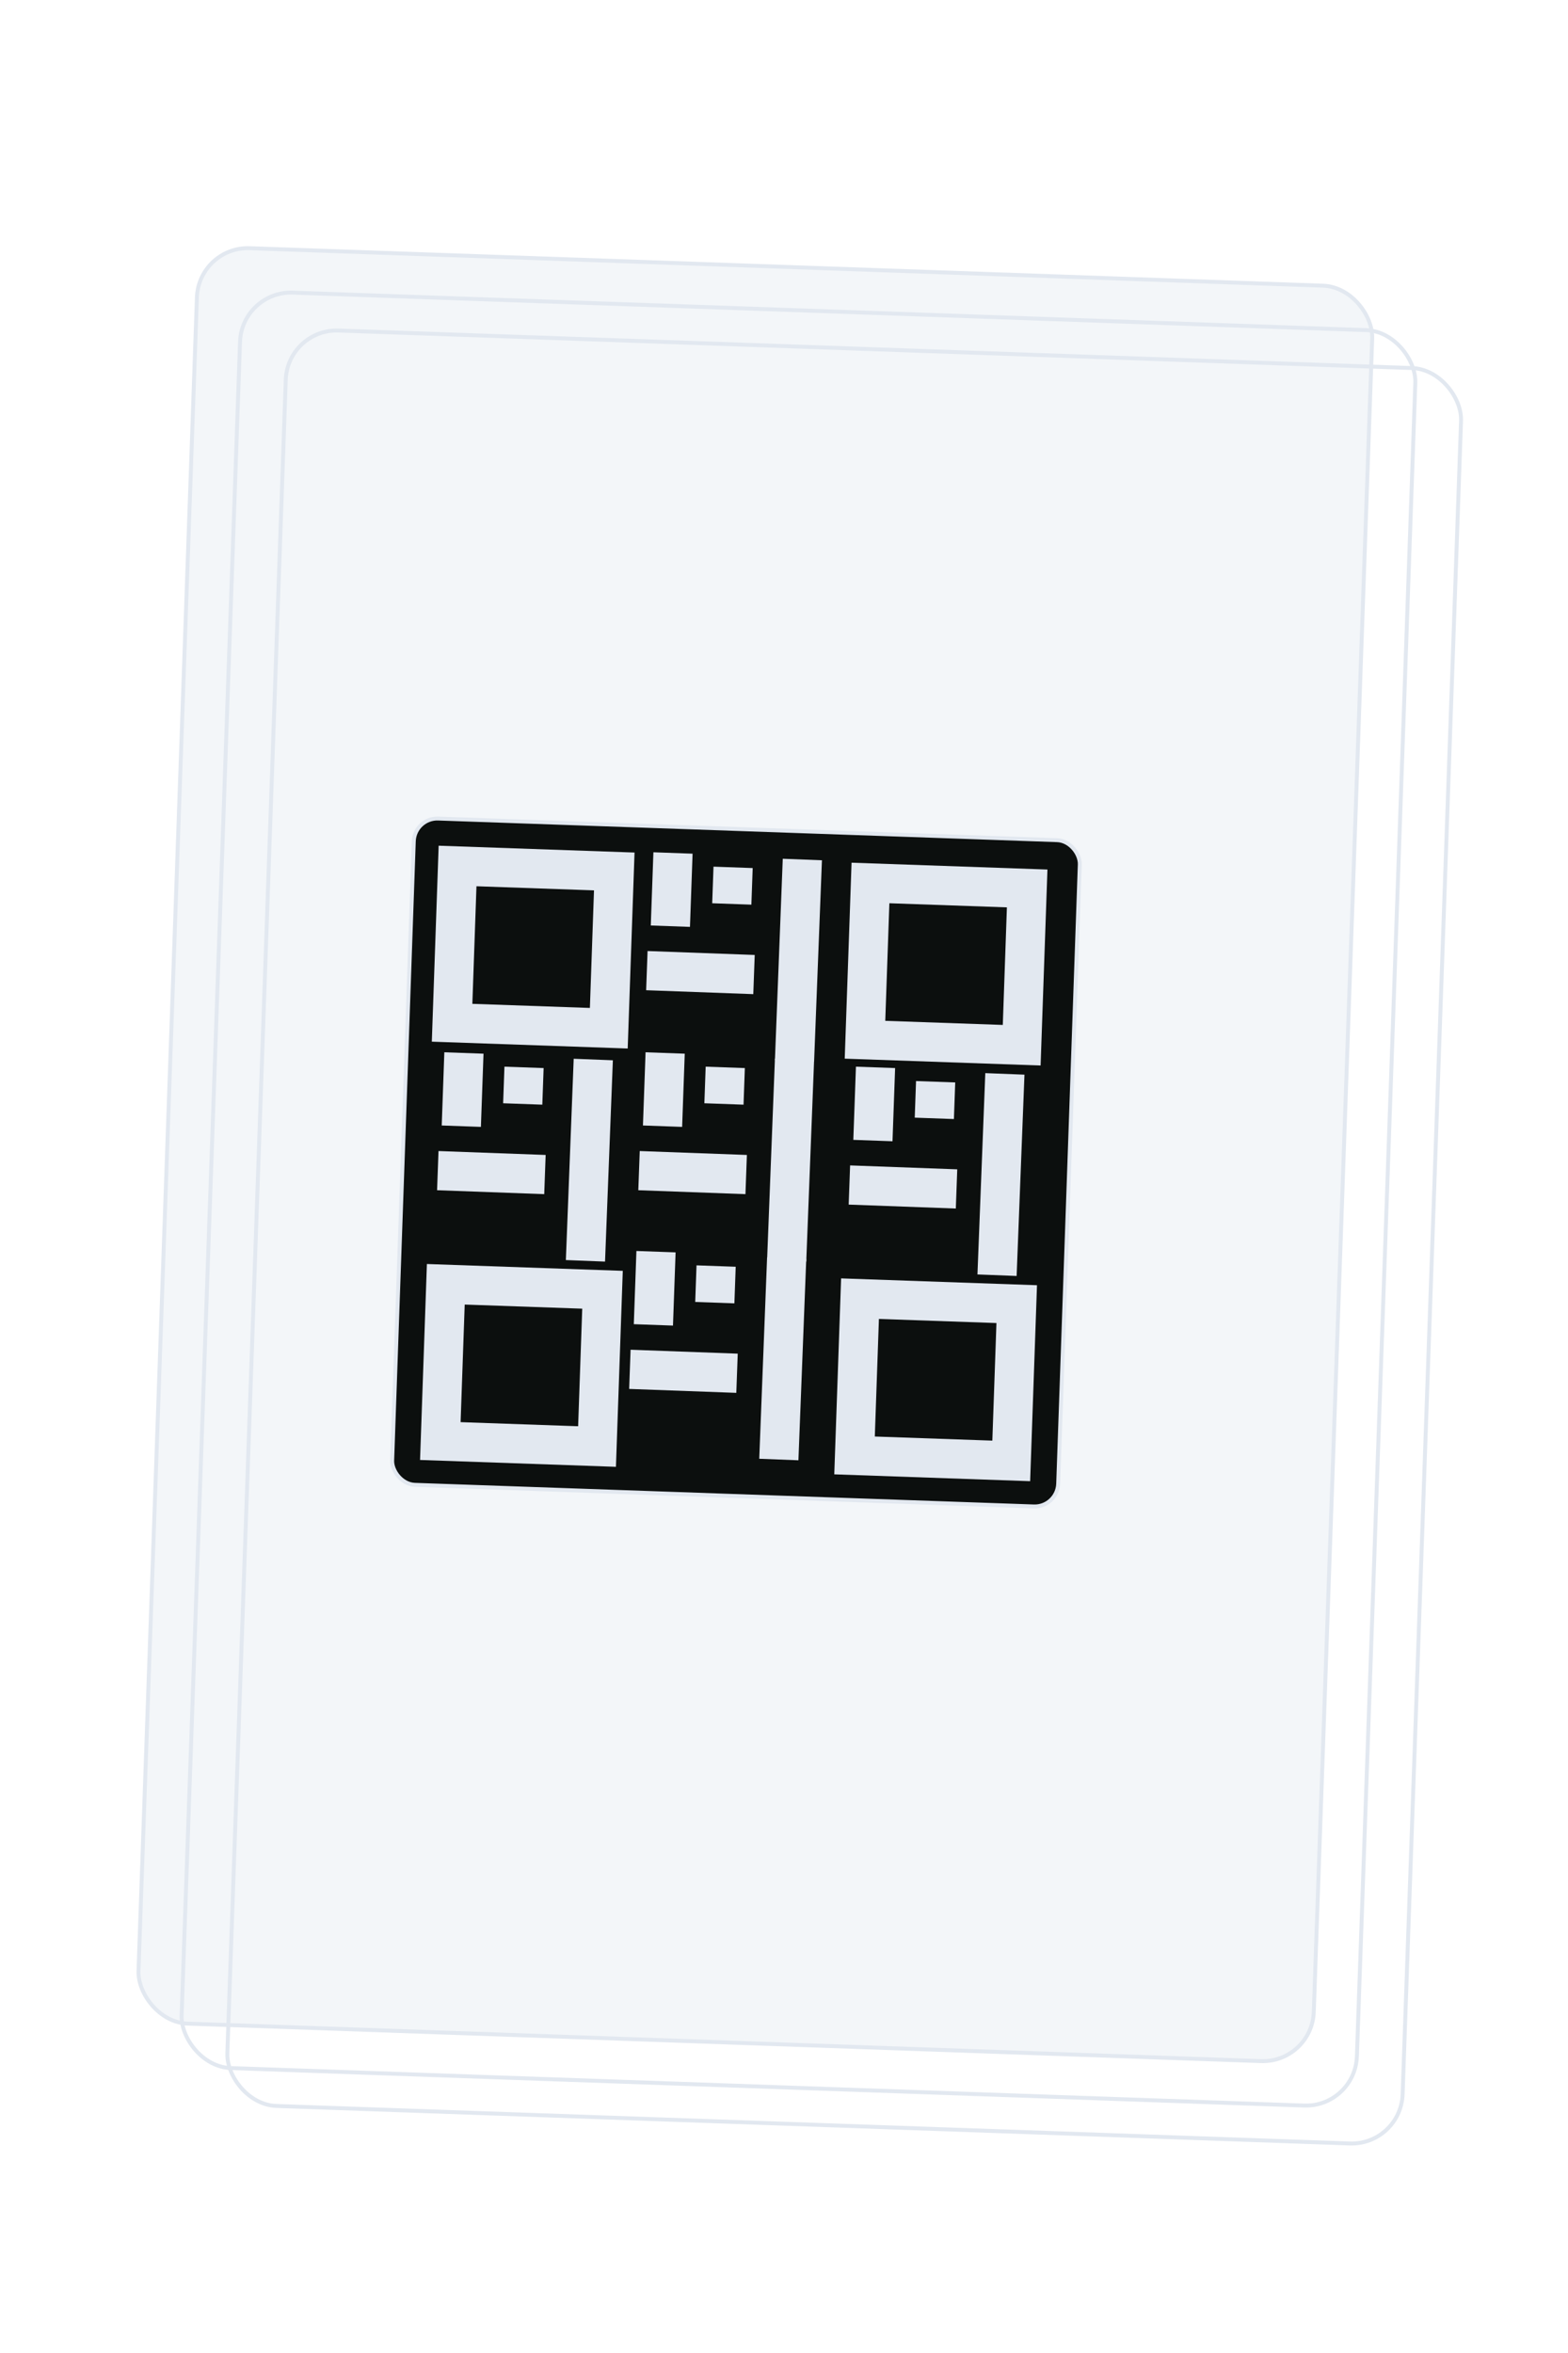 <svg width="400" height="600" xmlns="http://www.w3.org/2000/svg">
 <g id="Layer_1">
  <title>Layer 1</title>
  <rect transform="rotate(2 215.356 315.429)" rx="13" id="svg_29" height="453" width="300" y="88.929" x="65.356" stroke="#e2e8f0" fill="none"/>
  <rect transform="rotate(2 203.69 305.762)" rx="13" id="svg_28" height="453" width="300" y="79.262" x="53.69" stroke="#e2e8f0" fill="none"/>
  <rect transform="rotate(2 192.69 294.429)" fill-opacity="0.4" rx="13" id="svg_1" height="453" width="300" y="67.929" x="42.69" stroke="#e2e8f0" fill="#e2e8f0"/>
  <rect transform="rotate(2 187.753 296.429)" rx="6" id="svg_2" height="170" width="170" y="211.429" x="102.753" stroke="#e2e8f0" fill="#0c0f0e"/>
  <rect transform="rotate(2 136.015 241.505)" stroke-width="10" id="svg_3" height="40" width="40" y="221.505" x="116.015" stroke="#e2e8f0" fill="#0c0f0e"/>
  <rect transform="rotate(2 241.348 245.838)" stroke-width="10" id="svg_4" height="40" width="40" y="225.838" x="221.348" stroke="#e2e8f0" fill="#0c0f0e"/>
  <rect transform="rotate(2 133.015 348.17)" stroke-width="10" id="svg_5" height="40" width="40" y="328.17" x="113.015" stroke="#e2e8f0" fill="#0c0f0e"/>
  <rect transform="rotate(2 238.681 351.837)" stroke-width="10" id="svg_6" height="40" width="40" y="331.837" x="218.681" stroke="#e2e8f0" fill="#0c0f0e"/>
  <line id="svg_7" y2="236.171" x2="171.015" y1="217.505" x1="171.682" stroke-width="10" stroke="#e2e8f0" fill="none"/>
  <line id="svg_9" y2="248.504" x2="192.348" y1="247.504" x1="165.015" stroke-width="10" stroke="#e2e8f0" fill="none"/>
  <line id="svg_10" y2="270.504" x2="202.681" y1="219.171" x1="204.681" stroke-width="10" stroke="#e2e8f0" fill="none"/>
  <line id="svg_11" y2="230.504" x2="186.681" y1="221.171" x1="187.015" stroke-width="10" stroke="#e2e8f0" fill="none"/>
  <line id="svg_12" y2="287.171" x2="169.015" y1="268.504" x1="169.682" stroke-width="10" stroke="#e2e8f0" fill="none"/>
  <line id="svg_13" y2="299.504" x2="190.348" y1="298.504" x1="163.015" stroke-width="10" stroke="#e2e8f0" fill="none"/>
  <line id="svg_14" y2="321.504" x2="200.681" y1="270.171" x1="202.681" stroke-width="10" stroke="#e2e8f0" fill="none"/>
  <line id="svg_15" y2="281.504" x2="184.681" y1="272.171" x1="185.015" stroke-width="10" stroke="#e2e8f0" fill="none"/>
  <line id="svg_16" y2="287.171" x2="117.682" y1="268.504" x1="118.349" stroke-width="10" stroke="#e2e8f0" fill="none"/>
  <line id="svg_17" y2="299.504" x2="139.015" y1="298.504" x1="111.682" stroke-width="10" stroke="#e2e8f0" fill="none"/>
  <line id="svg_18" y2="321.504" x2="149.348" y1="270.171" x1="151.348" stroke-width="10" stroke="#e2e8f0" fill="none"/>
  <line id="svg_19" y2="281.504" x2="133.349" y1="272.171" x1="133.682" stroke-width="10" stroke="#e2e8f0" fill="none"/>
  <line id="svg_20" y2="290.837" x2="222.681" y1="272.171" x1="223.348" stroke-width="10" stroke="#e2e8f0" fill="none"/>
  <line id="svg_21" y2="303.17" x2="244.014" y1="302.17" x1="216.681" stroke-width="10" stroke="#e2e8f0" fill="none"/>
  <line id="svg_22" y2="325.17" x2="254.347" y1="273.837" x1="256.347" stroke-width="10" stroke="#e2e8f0" fill="none"/>
  <line id="svg_23" y2="285.171" x2="238.348" y1="275.837" x1="238.681" stroke-width="10" stroke="#e2e8f0" fill="none"/>
  <line id="svg_24" y2="337.837" x2="166.682" y1="319.17" x1="167.348" stroke-width="10" stroke="#e2e8f0" fill="none"/>
  <line id="svg_25" y2="350.17" x2="188.015" y1="349.17" x1="160.682" stroke-width="10" stroke="#e2e8f0" fill="none"/>
  <line id="svg_26" y2="372.17" x2="198.681" y1="320.837" x1="200.681" stroke-width="10" stroke="#e2e8f0" fill="none"/>
  <line id="svg_27" y2="332.17" x2="182.348" y1="322.837" x1="182.681" stroke-width="10" stroke="#e2e8f0" fill="none"/>
 </g>
</svg>
